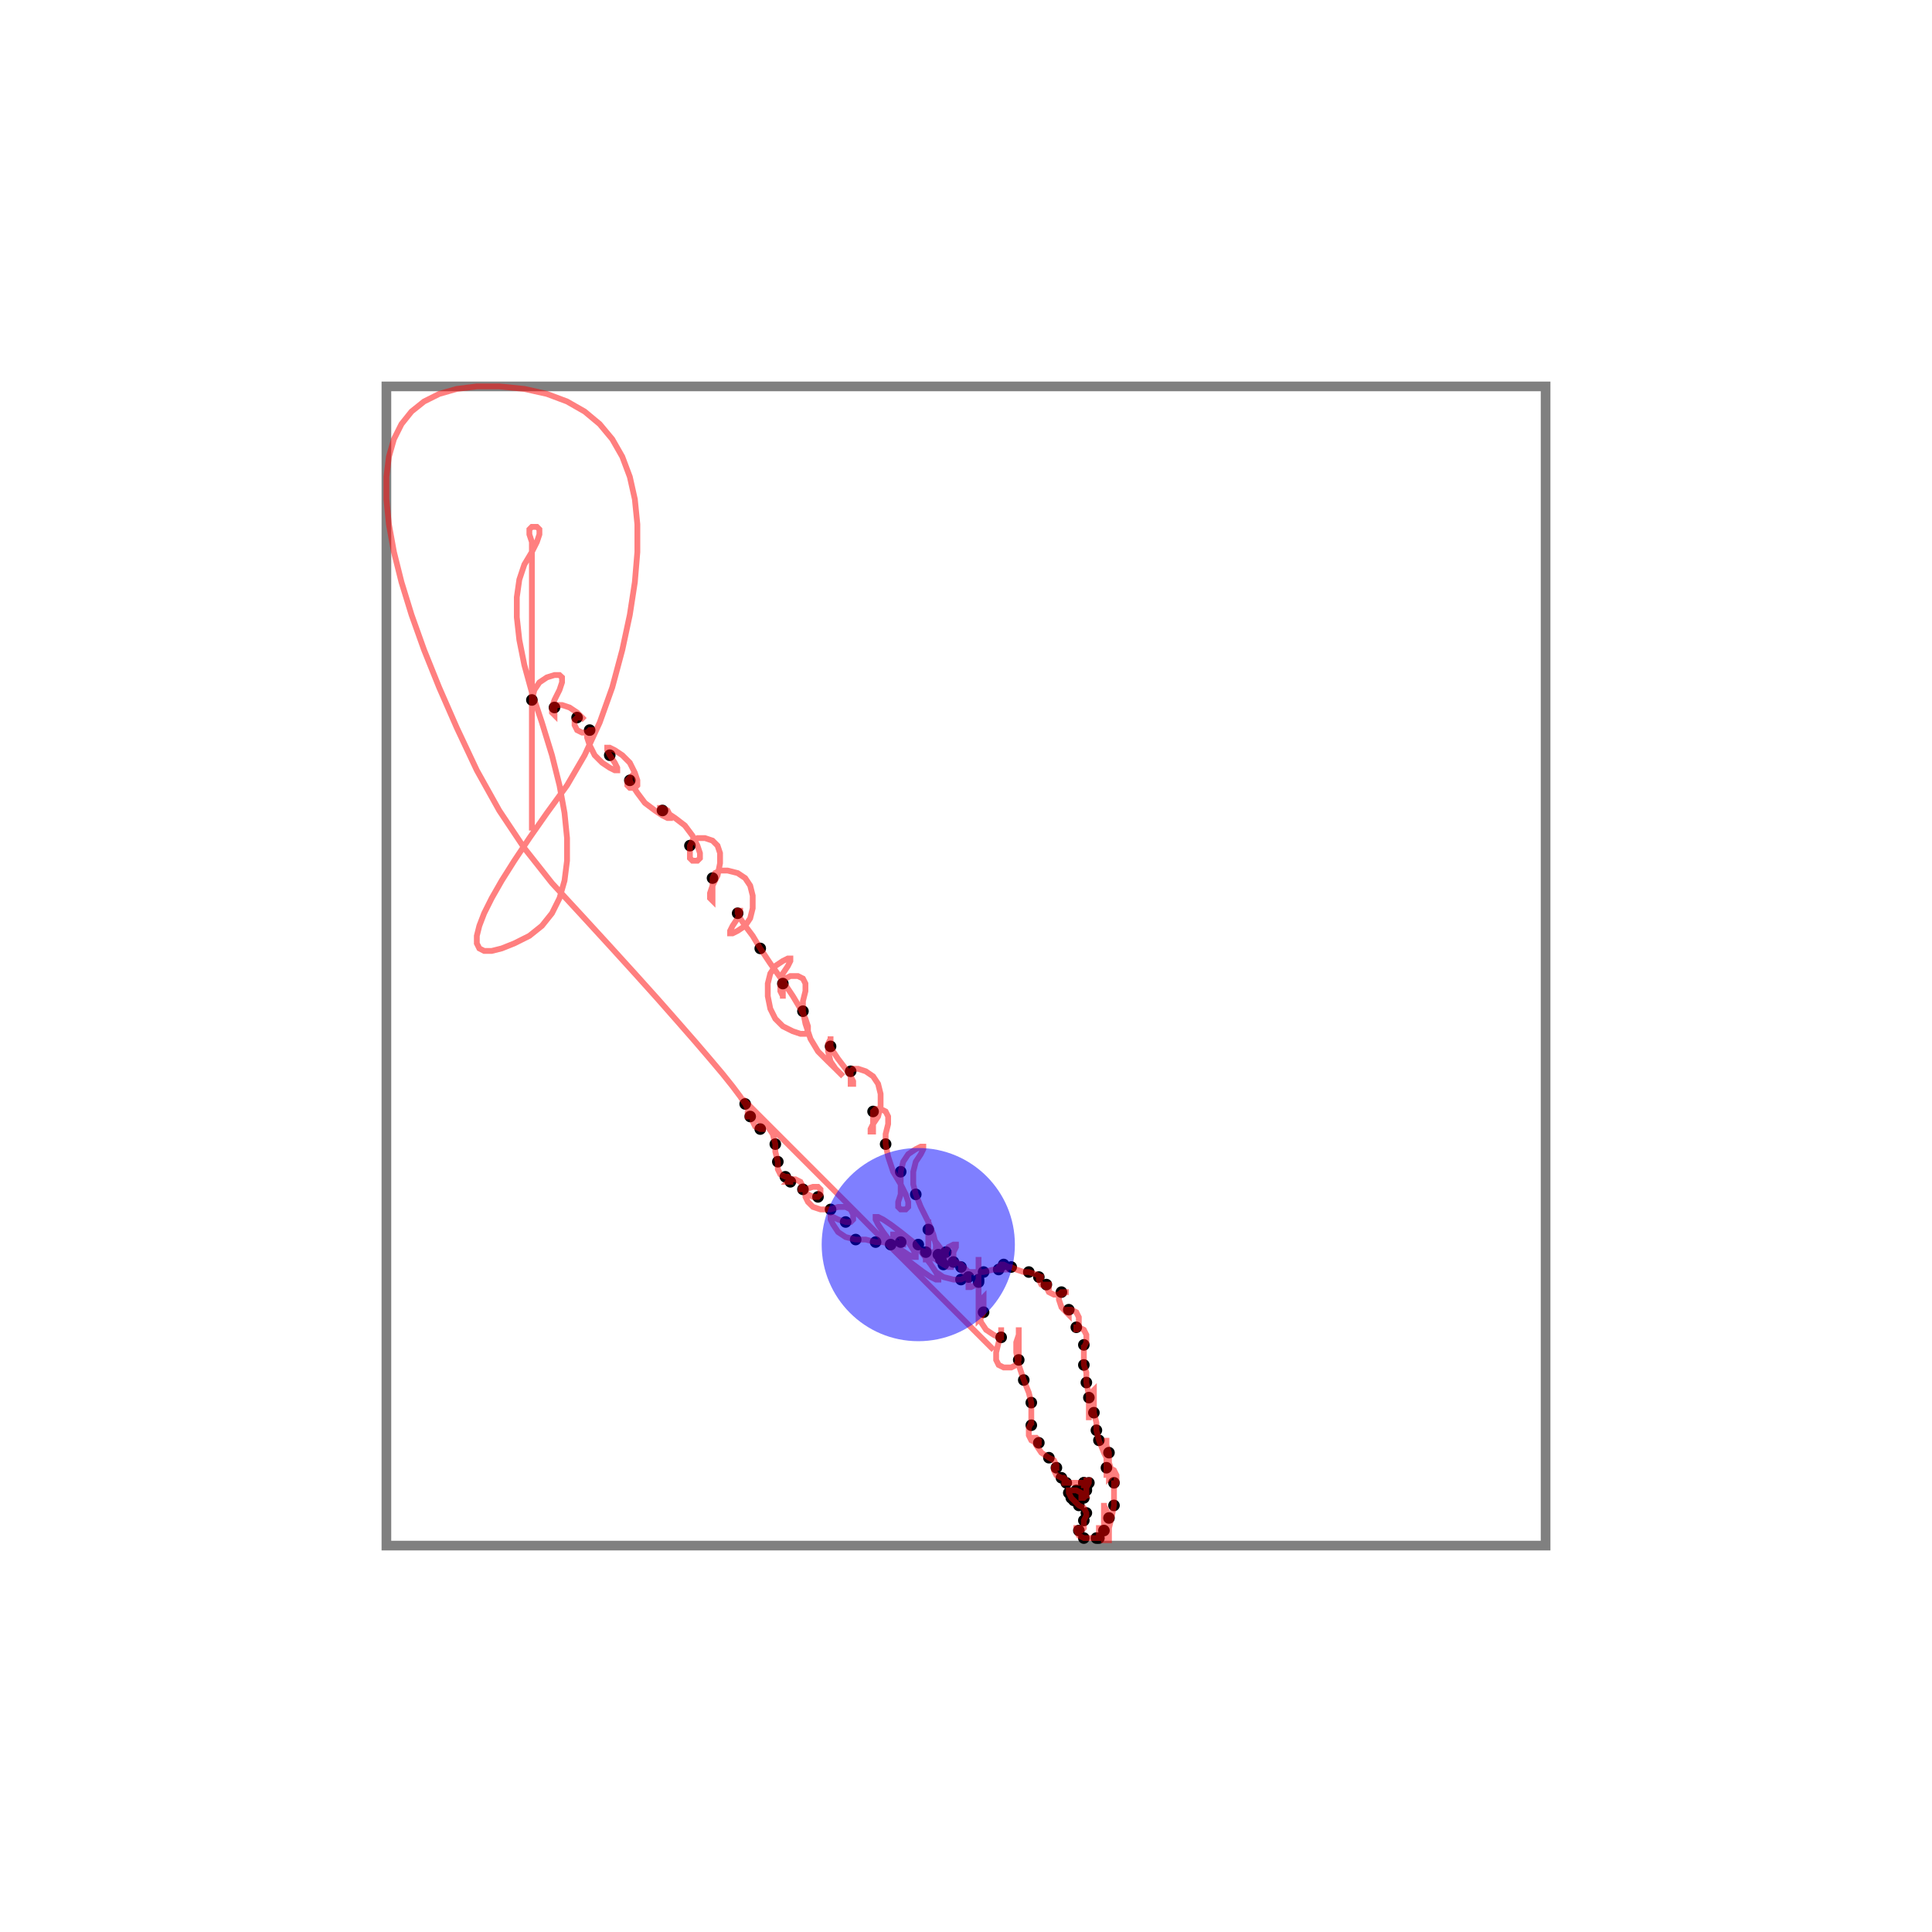 <svg width="1000" height="1000" xmlns="http://www.w3.org/2000/svg">
  <rect x="200" y="200" width="600" height="600" fill="none" stroke="gray" stroke-width="5" />
  <circle cx="466.2" cy="642.9" r="3" fill="black" />
  <circle cx="385.7" cy="571.4" r="3" fill="black" />
  <circle cx="485.7" cy="649.4" r="3" fill="black" />
  <circle cx="563.6" cy="767.5" r="3" fill="black" />
  <circle cx="429.9" cy="626.0" r="3" fill="black" />
  <circle cx="527.3" cy="703.9" r="3" fill="black" />
  <circle cx="567.5" cy="796.1" r="3" fill="black" />
  <circle cx="315.6" cy="390.9" r="3" fill="black" />
  <circle cx="381.8" cy="472.7" r="3" fill="black" />
  <circle cx="429.9" cy="541.6" r="3" fill="black" />
  <circle cx="561.0" cy="767.5" r="3" fill="black" />
  <circle cx="571.4" cy="792.2" r="3" fill="black" />
  <circle cx="568.8" cy="745.5" r="3" fill="black" />
  <circle cx="568.8" cy="796.1" r="3" fill="black" />
  <circle cx="368.8" cy="454.5" r="3" fill="black" />
  <circle cx="537.7" cy="661.0" r="3" fill="black" />
  <circle cx="518.2" cy="692.2" r="3" fill="black" />
  <circle cx="537.7" cy="746.8" r="3" fill="black" />
  <circle cx="415.6" cy="523.4" r="3" fill="black" />
  <circle cx="574.0" cy="751.9" r="3" fill="black" />
  <circle cx="558.4" cy="779.2" r="3" fill="black" />
  <circle cx="523.4" cy="655.8" r="3" fill="black" />
  <circle cx="554.5" cy="775.3" r="3" fill="black" />
  <circle cx="440.3" cy="554.5" r="3" fill="black" />
  <circle cx="275.3" cy="362.3" r="3" fill="black" />
  <circle cx="357.1" cy="437.7" r="3" fill="black" />
  <circle cx="509.1" cy="658.4" r="3" fill="black" />
  <circle cx="509.1" cy="679.2" r="3" fill="black" />
  <circle cx="506.5" cy="662.3" r="3" fill="black" />
  <circle cx="555.8" cy="776.6" r="3" fill="black" />
  <circle cx="561.0" cy="796.1" r="3" fill="black" />
  <circle cx="393.5" cy="490.9" r="3" fill="black" />
  <circle cx="563.6" cy="723.4" r="3" fill="black" />
  <circle cx="561.0" cy="696.1" r="3" fill="black" />
  <circle cx="561.0" cy="706.5" r="3" fill="black" />
  <circle cx="529.9" cy="714.3" r="3" fill="black" />
  <circle cx="451.9" cy="575.3" r="3" fill="black" />
  <circle cx="437.7" cy="632.5" r="3" fill="black" />
  <circle cx="342.9" cy="419.5" r="3" fill="black" />
  <circle cx="516.9" cy="657.1" r="3" fill="black" />
  <circle cx="287.0" cy="366.2" r="3" fill="black" />
  <circle cx="474.0" cy="618.2" r="3" fill="black" />
  <circle cx="519.5" cy="654.5" r="3" fill="black" />
  <circle cx="542.9" cy="754.5" r="3" fill="black" />
  <circle cx="576.6" cy="767.5" r="3" fill="black" />
  <circle cx="453.2" cy="642.9" r="3" fill="black" />
  <circle cx="576.6" cy="779.2" r="3" fill="black" />
  <circle cx="305.2" cy="377.9" r="3" fill="black" />
  <circle cx="562.3" cy="771.4" r="3" fill="black" />
  <circle cx="549.4" cy="668.8" r="3" fill="black" />
  <circle cx="415.6" cy="615.6" r="3" fill="black" />
  <circle cx="562.3" cy="715.6" r="3" fill="black" />
  <circle cx="562.3" cy="770.1" r="3" fill="black" />
  <circle cx="497.4" cy="662.3" r="3" fill="black" />
  <circle cx="409.1" cy="611.7" r="3" fill="black" />
  <circle cx="458.4" cy="592.2" r="3" fill="black" />
  <circle cx="566.2" cy="731.2" r="3" fill="black" />
  <circle cx="326.0" cy="403.9" r="3" fill="black" />
  <circle cx="501.3" cy="661.0" r="3" fill="black" />
  <circle cx="574.0" cy="785.7" r="3" fill="black" />
  <circle cx="493.5" cy="653.2" r="3" fill="black" />
  <circle cx="487.0" cy="651.9" r="3" fill="black" />
  <circle cx="489.6" cy="648.1" r="3" fill="black" />
  <circle cx="388.3" cy="577.9" r="3" fill="black" />
  <circle cx="532.5" cy="658.4" r="3" fill="black" />
  <circle cx="488.3" cy="654.5" r="3" fill="black" />
  <circle cx="533.8" cy="726.0" r="3" fill="black" />
  <circle cx="402.6" cy="601.3" r="3" fill="black" />
  <circle cx="393.5" cy="584.4" r="3" fill="black" />
  <circle cx="480.5" cy="636.4" r="3" fill="black" />
  <circle cx="553.2" cy="677.9" r="3" fill="black" />
  <circle cx="401.3" cy="592.2" r="3" fill="black" />
  <circle cx="562.3" cy="783.1" r="3" fill="black" />
  <circle cx="506.5" cy="663.6" r="3" fill="black" />
  <circle cx="461.0" cy="644.2" r="3" fill="black" />
  <circle cx="567.5" cy="740.3" r="3" fill="black" />
  <circle cx="551.9" cy="767.5" r="3" fill="black" />
  <circle cx="466.2" cy="606.5" r="3" fill="black" />
  <circle cx="561.0" cy="775.3" r="3" fill="black" />
  <circle cx="572.7" cy="759.7" r="3" fill="black" />
  <circle cx="479.2" cy="648.1" r="3" fill="black" />
  <circle cx="559.7" cy="774.0" r="3" fill="black" />
  <circle cx="561.0" cy="767.5" r="3" fill="black" />
  <circle cx="541.6" cy="664.9" r="3" fill="black" />
  <circle cx="557.1" cy="687.0" r="3" fill="black" />
  <circle cx="298.7" cy="371.4" r="3" fill="black" />
  <circle cx="561.0" cy="787.0" r="3" fill="black" />
  <circle cx="562.3" cy="768.8" r="3" fill="black" />
  <circle cx="549.4" cy="764.9" r="3" fill="black" />
  <circle cx="423.4" cy="619.5" r="3" fill="black" />
  <circle cx="497.4" cy="655.8" r="3" fill="black" />
  <circle cx="405.2" cy="509.1" r="3" fill="black" />
  <circle cx="442.9" cy="641.6" r="3" fill="black" />
  <circle cx="557.1" cy="771.4" r="3" fill="black" />
  <circle cx="475.3" cy="644.2" r="3" fill="black" />
  <circle cx="533.8" cy="737.7" r="3" fill="black" />
  <circle cx="546.8" cy="759.7" r="3" fill="black" />
  <circle cx="558.4" cy="792.2" r="3" fill="black" />
  <circle cx="553.2" cy="772.7" r="3" fill="black" />
  <circle cx="406.5" cy="609.1" r="3" fill="black" />
  <polyline points="384.4,568.8 385.7,570.1 388.3,572.7 392.2,576.6 397.4,581.8 403.9,588.3 411.7,596.1 420.8,605.2 431.2,615.6 442.9,627.3 455.8,640.3 467.5,651.9 477.9,662.3 487.0,671.4 494.8,679.2 501.3,685.7 506.5,690.9 510.4,694.8 513.0,697.4 514.3,698.7 514.3,698.7 513.0,697.4 510.4,694.8 506.5,690.9 501.3,685.7 494.8,679.2 487.0,671.4 477.9,662.3 467.5,651.9 458.4,642.9 450.6,635.1 444.2,628.6 439.0,623.4 435.1,619.5 432.5,616.9 431.2,615.6 431.2,615.6 432.5,616.9 435.1,619.5 439.0,623.4 444.2,628.6 450.6,635.1 458.4,642.9 466.2,649.4 472.7,654.5 477.9,658.4 481.8,661.0 484.4,662.3 485.7,662.3 485.7,661.0 484.4,658.4 481.8,654.5 477.9,649.4 472.7,642.9 466.2,637.7 461.0,633.8 457.1,631.2 454.5,629.9 453.2,629.9 453.2,631.2 454.5,633.8 457.1,637.7 461.0,642.9 466.2,646.8 470.1,649.4 472.7,650.6 474.0,650.6 474.0,649.4 472.7,646.8 470.1,642.9 466.2,640.3 463.6,639.0 462.3,639.0 462.3,640.3 463.6,642.9 466.2,644.2 467.5,644.2 467.5,642.9 466.2,642.9 463.6,644.2 461.0,644.2 457.1,642.9 453.2,642.9 448.1,641.6 442.9,641.6 437.7,640.3 433.8,637.7 431.2,633.8 429.9,631.2 429.9,629.9 431.2,629.9 433.8,631.2 437.7,632.5 440.3,632.5 441.6,631.2 441.6,628.6 440.3,626.0 437.7,624.7 433.8,624.7 429.9,626.0 424.7,626.0 420.8,624.7 418.2,622.1 416.9,619.5 416.9,618.2 418.2,618.2 420.8,619.5 423.4,619.5 424.7,618.2 424.7,615.6 423.4,614.3 420.8,614.3 416.9,615.6 414.3,615.6 413.0,615.6 413.0,615.6 414.3,615.6 415.6,615.6 415.6,614.3 414.3,611.7 411.7,610.4 409.1,610.4 407.8,611.7 407.8,611.7 409.1,611.7 409.1,610.4 407.8,609.1 406.5,609.1 403.9,607.8 402.6,605.2 402.6,601.3 401.3,596.1 401.3,592.2 400.0,587.0 397.4,583.1 393.5,580.5 390.9,579.2 389.6,579.2 389.6,580.5 390.9,583.1 393.5,584.4 394.8,584.4 394.8,583.1 393.5,580.5 390.9,577.9 388.3,576.6 387.0,576.6 387.0,577.9 388.3,577.9 388.3,576.6 387.0,574.0 385.7,571.4 383.1,567.5 379.2,562.3 374.0,555.8 367.5,548.1 359.7,539.0 350.6,528.6 340.3,516.9 328.6,503.9 315.6,489.6 301.3,474.0 285.7,457.1 271.4,439.0 258.4,419.5 246.8,398.7 236.4,376.6 227.3,355.8 219.5,336.4 213.0,318.2 207.8,301.3 203.9,285.7 201.3,271.4 200.0,258.4 200.0,246.8 201.3,236.4 203.9,227.3 207.8,219.5 213.0,213.0 219.5,207.8 227.3,203.9 236.4,201.3 246.8,200.0 258.4,200.0 271.4,201.3 283.1,203.9 293.5,207.8 302.6,213.0 310.4,219.5 316.9,227.3 322.1,236.4 326.0,246.8 328.6,258.4 329.9,271.4 329.9,285.7 328.6,301.3 326.0,318.2 322.1,336.4 316.9,355.8 310.4,374.0 302.6,390.9 293.5,406.5 283.1,420.8 274.0,433.8 266.2,445.5 259.7,455.8 254.5,464.9 250.6,472.7 248.1,479.2 246.8,484.4 246.8,488.3 248.1,490.9 250.6,492.2 254.5,492.2 259.7,490.9 266.2,488.3 274.0,484.4 280.5,479.2 285.7,472.7 289.6,464.9 292.2,455.8 293.5,445.5 293.5,433.8 292.2,420.8 289.6,406.5 285.7,390.9 280.5,374.0 275.3,358.4 271.4,344.2 268.8,331.2 267.5,319.5 267.5,309.1 268.8,300.0 271.4,292.2 275.3,285.7 277.9,280.5 279.2,276.6 279.2,274.0 277.9,272.7 275.3,272.7 274.0,274.0 274.0,276.6 275.3,280.5 275.3,285.7 275.3,292.2 275.3,300.0 275.3,309.1 275.3,319.5 275.3,331.2 275.3,344.2 275.3,358.4 275.3,371.4 275.3,383.1 275.3,393.5 275.3,402.6 275.3,410.4 275.3,416.9 275.3,422.1 275.3,426.0 275.3,428.6 275.3,429.9 275.3,429.9 275.3,428.6 275.3,426.0 275.3,422.1 275.3,416.9 275.3,410.4 275.3,402.6 275.3,393.5 275.3,383.1 275.3,371.4 275.3,361.0 275.3,351.9 275.3,344.2 275.3,337.7 275.3,332.5 275.3,328.6 275.3,326.0 275.3,324.7 275.3,324.7 275.3,326.0 275.3,328.6 275.3,332.5 275.3,337.7 275.3,344.2 275.3,351.9 275.3,361.0 275.3,368.8 275.3,375.3 275.3,380.5 275.3,384.4 275.3,387.0 275.3,388.3 275.3,388.3 275.3,387.0 275.3,384.4 275.3,380.5 275.3,375.3 275.3,368.8 275.3,362.3 276.6,357.1 279.2,353.2 283.1,350.6 287.0,349.4 289.6,349.4 290.9,350.6 290.9,353.2 289.6,357.1 287.0,362.3 285.7,366.2 285.7,368.8 287.0,370.1 287.0,370.1 287.0,368.8 287.0,366.2 288.3,364.9 290.9,364.9 294.8,366.2 298.7,368.8 301.3,371.4 302.6,372.7 302.6,372.7 301.3,371.4 298.7,371.4 297.4,372.7 297.4,375.3 298.7,377.9 301.3,379.2 305.2,379.2 307.8,377.9 309.1,377.9 309.1,377.9 307.8,377.9 305.2,377.9 303.9,379.2 303.9,381.8 305.2,385.7 307.8,390.9 311.7,394.8 315.6,397.4 318.2,398.7 319.5,398.7 319.5,397.4 318.2,394.8 315.6,390.9 314.3,388.3 314.3,387.0 315.6,387.0 318.2,388.3 322.1,390.9 326.0,394.8 328.6,400.0 329.9,403.9 329.9,406.5 328.6,407.8 326.0,407.8 324.7,406.5 324.7,403.9 326.0,402.6 326.0,402.6 326.0,403.9 327.3,406.5 329.9,410.4 333.8,415.6 339.0,419.5 342.9,422.1 345.5,423.4 346.8,423.4 346.8,422.1 345.5,419.5 342.9,418.2 341.6,418.2 341.6,419.5 342.9,419.5 345.5,420.8 349.4,423.4 354.5,427.3 358.4,432.5 361.0,437.7 362.3,441.6 362.3,444.2 361.0,445.5 358.4,445.5 357.1,444.2 357.1,441.6 357.1,437.7 358.4,435.1 361.0,433.8 364.9,433.8 368.8,435.1 371.4,437.7 372.7,441.6 372.7,446.8 371.4,453.2 368.8,458.4 367.5,462.3 367.5,464.9 368.8,466.2 368.8,466.2 368.8,464.9 368.8,462.3 368.8,458.4 368.8,454.5 370.1,451.9 372.7,450.6 376.6,450.6 381.8,451.9 385.7,454.5 388.3,458.4 389.6,463.6 389.6,470.1 388.3,475.3 385.7,479.2 381.8,481.8 379.2,483.1 377.9,483.1 377.9,481.8 379.2,479.2 381.8,475.3 383.1,472.7 383.1,471.4 381.8,471.4 381.8,472.7 383.1,475.3 385.7,479.2 389.6,484.4 393.5,490.9 398.7,498.7 405.2,507.8 410.4,515.6 414.3,522.1 416.9,527.3 418.2,531.2 418.2,533.8 416.9,535.1 414.3,535.1 410.4,533.8 405.2,531.2 401.3,527.3 398.7,522.1 397.4,515.6 397.4,509.1 398.7,503.9 401.3,500.0 405.2,497.4 407.8,496.1 409.1,496.1 409.1,497.4 407.8,500.0 405.2,503.9 403.9,509.1 403.9,513.0 405.2,515.6 405.2,516.9 405.2,516.9 405.2,515.6 405.2,513.0 405.2,509.1 406.5,506.5 409.1,505.2 413.0,505.2 415.6,506.5 416.9,509.1 416.9,513.0 415.6,518.2 415.6,523.4 416.9,529.9 419.5,537.7 423.4,544.2 428.6,549.4 432.5,553.2 435.1,555.8 436.4,557.1 436.4,557.1 435.1,555.8 432.5,553.2 429.9,549.4 428.6,544.2 428.6,540.3 429.9,537.7 429.9,536.4 429.9,536.4 429.9,537.7 429.9,540.3 429.9,541.6 431.2,544.2 433.8,548.1 437.7,553.2 440.3,557.1 441.6,559.7 441.6,561.0 440.3,561.0 440.3,559.7 440.3,557.1 440.3,554.5 441.6,553.2 444.2,553.2 448.1,554.5 451.9,557.1 454.5,561.0 455.8,566.2 455.8,572.7 454.5,577.9 451.9,581.8 450.6,584.4 450.6,585.7 451.9,585.7 451.9,584.4 451.9,581.8 451.9,577.9 451.9,575.3 453.2,574.0 455.8,574.0 458.4,575.3 459.7,577.9 459.7,581.8 458.4,587.0 458.4,592.2 459.7,598.7 462.3,606.5 466.2,613.0 468.8,618.2 470.1,622.1 470.1,624.7 468.8,626.0 466.2,626.0 464.9,624.7 464.9,622.1 466.2,618.2 466.2,613.0 466.2,606.5 467.5,601.3 470.1,597.4 474.0,594.8 476.6,593.5 477.9,593.5 477.9,594.8 476.6,597.4 474.0,601.3 472.7,606.5 472.7,613.0 474.0,618.2 476.6,624.7 480.5,632.5 483.1,639.0 484.4,644.2 484.4,648.1 483.1,650.6 480.5,651.9 479.2,651.9 479.2,650.6 480.5,648.1 480.5,644.2 480.5,639.0 480.5,635.1 480.5,632.5 480.5,631.2 480.5,631.2 480.5,632.5 480.5,635.1 480.5,636.4 481.8,639.0 484.4,642.9 488.3,648.1 490.9,651.9 492.2,654.5 492.2,655.8 490.9,655.8 489.6,654.5 489.6,651.9 489.6,648.1 490.9,645.5 493.5,644.2 494.8,644.2 494.8,645.5 493.5,648.1 493.5,651.9 493.5,654.5 493.5,655.8 493.5,655.8 493.5,654.5 493.5,653.2 494.8,653.2 497.4,654.5 498.7,655.8 498.7,655.8 497.4,655.8 497.4,657.1 498.7,658.4 501.3,658.4 505.2,658.4 509.1,658.4 514.3,657.1 518.2,657.1 520.8,657.1 522.1,657.1 522.1,657.1 520.8,657.1 518.2,657.1 516.9,657.1 516.9,655.8 518.2,654.5 519.5,654.5 522.1,655.8 523.4,655.8 526.0,657.1 529.9,658.4 532.5,658.4 536.4,659.7 539.0,661.0 540.3,661.0 540.3,661.0 539.0,661.0 537.7,661.0 537.7,662.3 539.0,664.9 541.6,666.2 542.9,666.2 542.9,664.9 541.6,664.9 541.6,666.2 542.9,668.8 545.5,670.1 549.4,670.1 551.9,668.8 553.2,668.8 553.2,668.8 551.9,668.8 549.4,668.8 548.1,670.1 548.1,672.7 549.4,676.6 551.9,679.2 553.2,680.5 553.2,680.5 553.2,679.2 553.2,677.9 554.5,677.9 557.1,679.2 558.4,681.8 558.4,685.7 557.1,688.3 557.1,689.6 557.1,689.6 557.1,688.3 557.1,687.0 558.4,687.0 561.0,688.3 562.3,690.9 562.3,694.8 561.0,697.4 561.0,698.7 561.0,698.7 561.0,697.4 561.0,696.1 561.0,696.1 561.0,697.4 561.0,700.0 561.0,703.9 561.0,706.5 562.3,710.4 562.3,715.6 563.6,722.1 563.6,727.3 563.6,731.2 563.6,733.8 563.6,735.1 563.6,735.1 563.6,733.8 563.6,731.2 563.6,727.3 563.6,723.4 564.9,720.8 566.2,719.5 566.2,719.5 566.2,720.8 566.2,723.4 566.2,727.3 566.2,731.2 567.5,736.4 567.5,740.3 568.8,745.5 571.4,751.9 574.0,757.1 575.3,761.0 575.3,763.6 574.0,764.9 574.0,764.9 574.0,763.6 574.0,761.0 574.0,757.1 574.0,751.9 572.7,748.1 572.7,745.5 572.7,744.2 572.7,744.2 572.7,745.5 572.7,748.1 572.7,751.9 572.7,757.1 572.7,761.0 572.7,763.6 572.7,764.9 572.7,764.9 572.7,763.6 572.7,761.0 572.7,759.7 574.0,759.7 576.6,761.0 577.9,763.6 577.9,767.5 576.6,770.1 576.6,771.4 576.6,771.4 576.6,770.1 576.6,767.5 576.6,766.2 576.6,766.2 576.6,767.5 576.6,770.1 576.6,774.0 576.6,779.2 575.3,785.7 574.0,790.9 574.0,794.8 574.0,797.4 574.0,798.7 574.0,798.7 574.0,797.4 574.0,794.8 574.0,790.9 574.0,785.7 572.7,781.8 571.4,779.2 571.4,777.9 571.4,777.9 571.4,779.2 571.4,781.8 571.4,785.7 571.4,790.9 571.4,794.8 571.4,797.4 571.4,798.7 571.4,798.7 571.4,797.4 571.4,794.8 571.4,792.2 570.1,790.9 568.8,790.9 568.8,792.2 568.8,794.8 568.8,796.1 567.5,796.1 564.9,796.1 561.0,796.1 558.4,794.8 557.1,792.2 557.1,790.9 558.4,790.9 558.4,792.2 559.7,792.2 561.0,790.9 561.0,788.3 561.0,787.0 562.3,784.4 562.3,783.1 561.0,780.5 558.4,779.2 555.8,776.6 554.5,775.3 553.2,772.7 553.2,771.4 554.5,771.4 557.1,771.4 559.7,772.7 561.0,774.0 561.0,774.0 559.7,774.0 559.7,775.3 561.0,775.3 562.3,774.0 562.3,771.4 562.3,770.1 563.6,767.5 563.6,766.2 562.3,766.2 562.3,767.5 562.3,768.8 561.0,768.8 561.0,767.5 559.7,767.5 557.1,767.5 553.2,767.5 550.6,767.5 549.4,767.5 549.4,767.5 550.6,767.5 551.9,767.5 551.9,766.2 550.6,764.9 549.4,764.9 546.8,763.6 545.5,761.0 545.5,759.7 546.8,759.7 546.8,758.4 545.5,755.8 542.9,754.5 539.0,751.9 536.4,748.1 535.1,745.5 535.1,744.2 536.4,744.2 537.7,745.5 537.7,746.8 536.4,746.8 533.8,745.5 532.5,742.9 532.5,739.0 533.8,736.4 533.8,735.1 533.8,735.1 533.8,736.4 533.8,737.7 533.8,737.7 533.8,736.4 533.8,733.8 533.8,729.9 533.8,726.0 532.5,720.8 529.9,714.3 527.3,706.5 526.0,700.0 526.0,694.8 527.3,690.9 527.3,688.3 527.3,687.0 527.3,687.0 527.3,688.3 527.3,690.9 527.3,694.8 527.3,700.0 527.3,703.9 526.0,706.5 523.4,707.8 519.5,707.8 516.9,706.5 515.6,703.9 515.6,700.0 516.9,694.8 518.2,690.9 518.2,688.3 518.2,687.0 518.2,687.0 518.2,688.3 518.2,690.9 518.2,692.2 516.9,692.2 514.3,690.9 510.4,688.3 507.8,684.4 506.5,679.2 506.5,675.3 507.8,672.7 509.1,671.4 509.1,671.4 509.1,672.7 509.1,675.3 509.1,679.2 507.8,681.8 506.5,683.1 506.5,683.1 506.5,681.8 506.5,679.2 506.5,675.3 506.5,670.1 506.5,663.6 506.5,658.4 506.5,654.5 506.5,651.9 506.5,650.6 506.5,650.6 506.5,651.9 506.5,654.5 506.5,658.4 506.5,662.3 505.2,664.9 502.6,666.2 501.3,666.2 501.3,664.9 501.3,662.3 501.3,661.0 500.0,661.0 497.4,662.3 493.5,662.3 488.3,661.0 484.4,658.4 481.8,654.5 480.5,651.9 480.5,650.6 481.8,650.6 484.4,651.9 488.3,654.5 490.9,655.8 492.2,655.8 492.2,654.5 490.9,651.9 488.3,650.6 487.0,650.6 487.0,651.9 485.7,651.9 485.7,650.6 485.7,649.4 484.4,648.1 481.8,648.1 479.2,648.1 475.3,646.8 472.7,644.2 471.4,642.9 471.4,642.9 472.7,644.2" fill="none" stroke="red" stroke-width="3" stroke-opacity="0.5"/>
  <circle cx="475.3" cy="644.2" r="50" fill="blue" fill-opacity="0.5"/>
</svg>